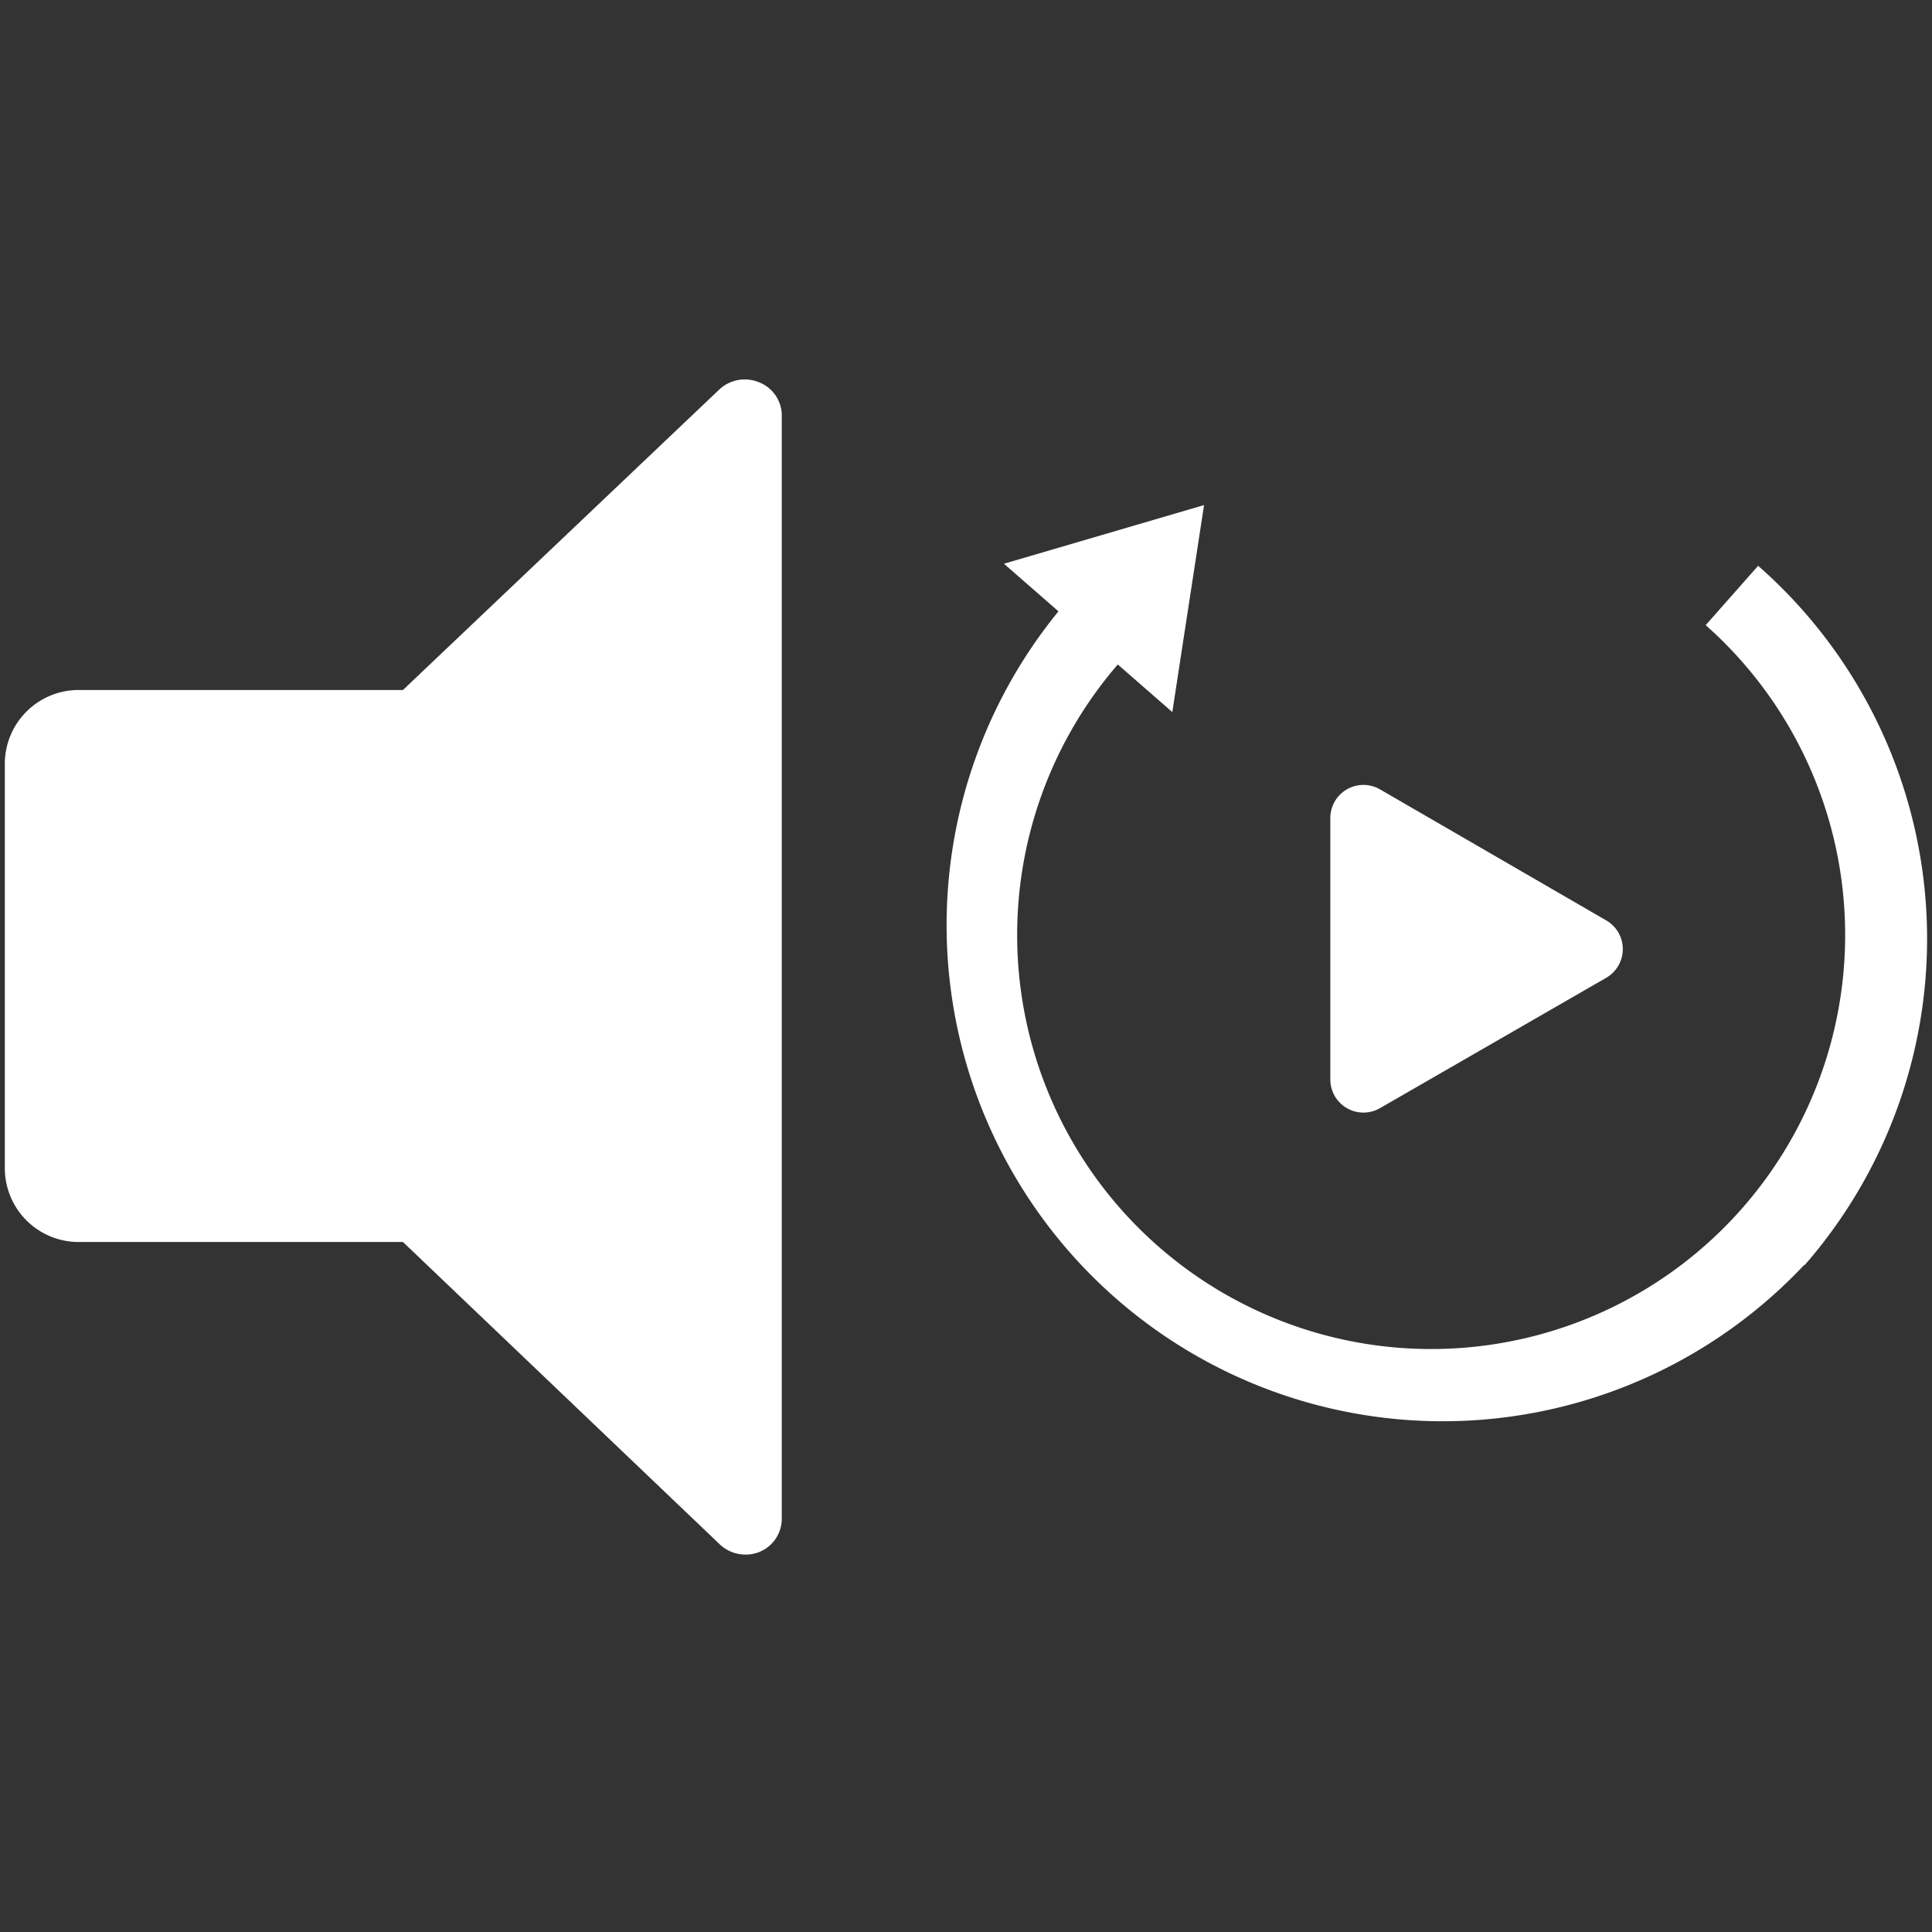 <svg id="play" xmlns="http://www.w3.org/2000/svg" viewBox="0 0 28 28"><rect x="0" y="0" width="28" height="28" fill="#333333" stroke="none"/><defs><style>.cls-1{fill:#fff;}</style></defs><path class="cls-1" d="M11,5.54a.54.54,0,0,0-.57.1L5.84,10H1.13A1.07,1.07,0,0,0,.07,11.09v5.82A1.07,1.07,0,0,0,1.13,18H5.84l4.6,4.39a.54.54,0,0,0,.36.14.52.52,0,0,0,.53-.53V6A.52.52,0,0,0,11,5.54Z"/><path class="cls-1" d="M26.15,18.34A7.19,7.19,0,0,0,25.48,8.2l-.76.86a6,6,0,1,1-8.52.57l.79.69.46-3-2.9.85.79.69a7.19,7.19,0,0,0,10.81,9.47Z"/><path class="cls-1" d="M20,11.44l3.28,1.9a.48.48,0,0,1,0,.83L20,16.06a.48.48,0,0,1-.72-.42V11.86A.48.48,0,0,1,20,11.44Z"/></svg>